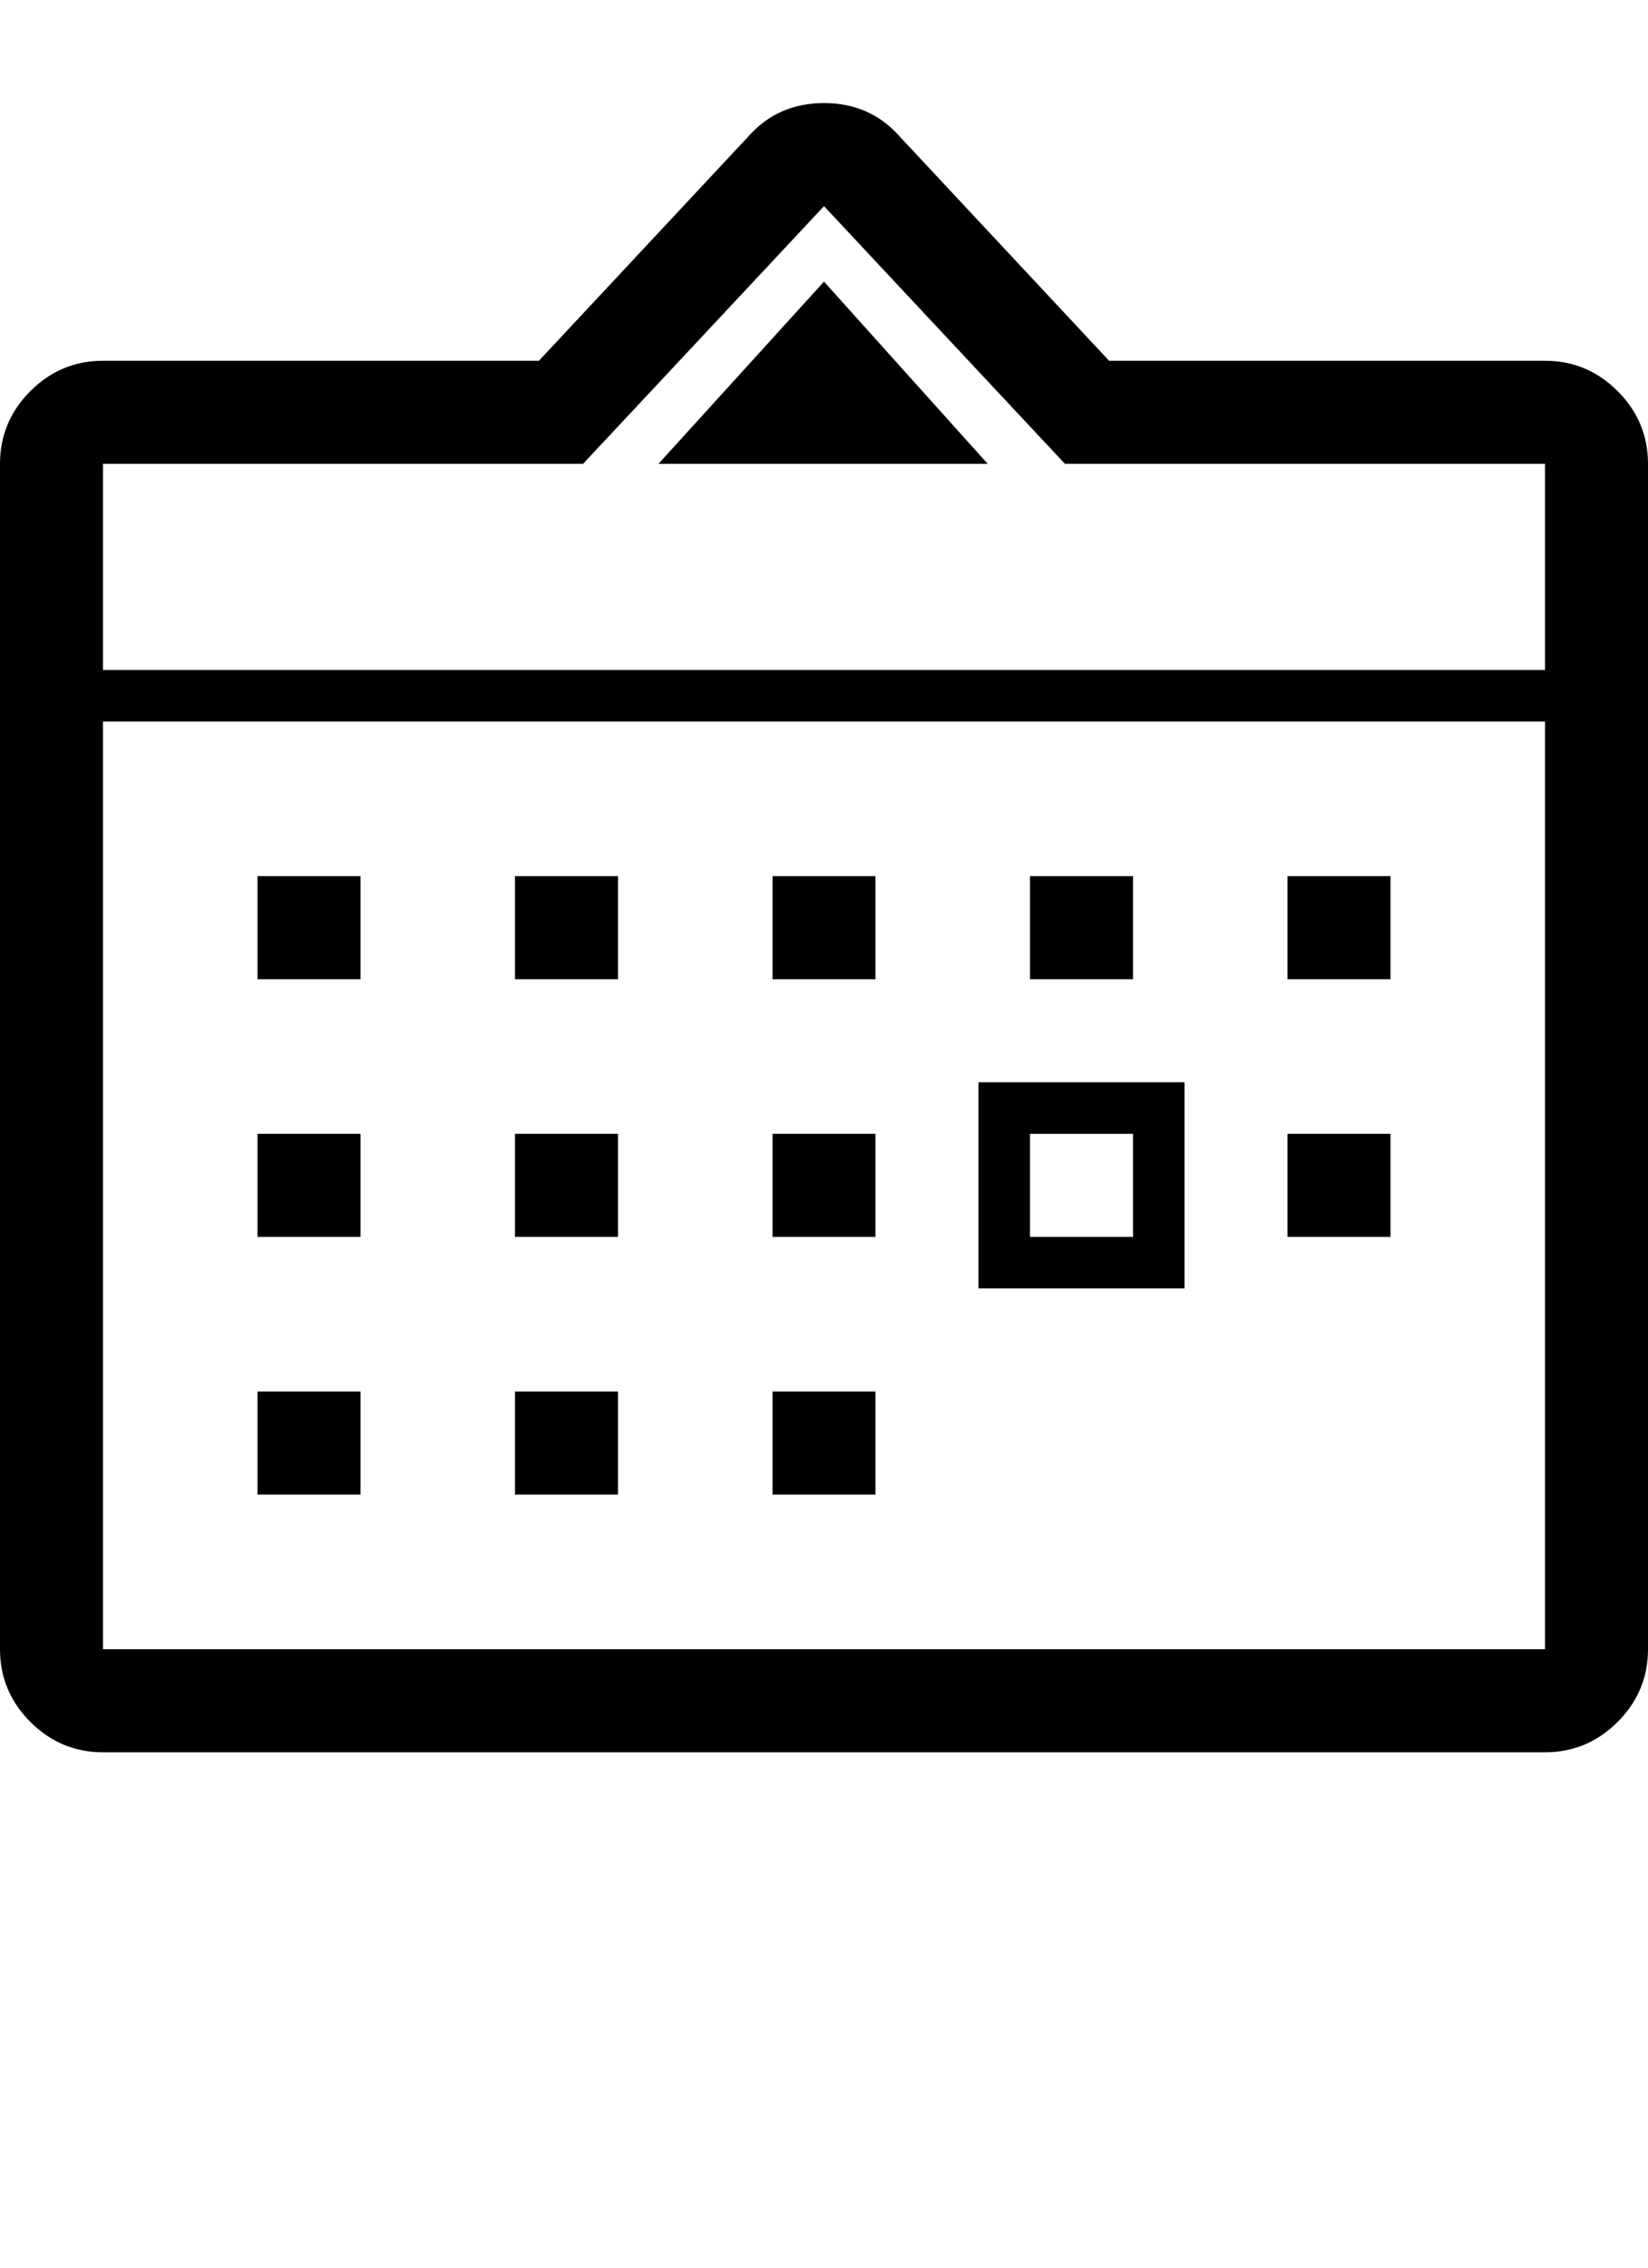 <svg xmlns="http://www.w3.org/2000/svg" width="896" height="1232" viewBox="0 0 896 1232"><path d="M140 476h56v56h-56v-56zm0 140h56v56h-56v-56zm0 140h56v56h-56v-56zm140-280h56v56h-56v-56zm0 140h56v56h-56v-56zm0 140h56v56h-56v-56zm140-280h56v56h-56v-56zm0 140h56v56h-56v-56zm0 140h56v56h-56v-56zm140-280h56v56h-56v-56zm-28 112h112v112H532V588zm84 84v-56h-56v56h56zm84-196h56v56h-56v-56zm0 140h56v56h-56v-56zM448 153l89 99H358zm392 43q23 0 39.5 16.5T896 252v644q0 23-16.5 39.5T840 952H56q-23 0-39.5-16.5T0 896V252q0-23 16.5-39.5T56 196h237L407 74q16-18 41-18t41 18l114 122h237zm0 700V392H56v504h784zm0-532V252H579L448 112 317 252H56v112h784z"/></svg>